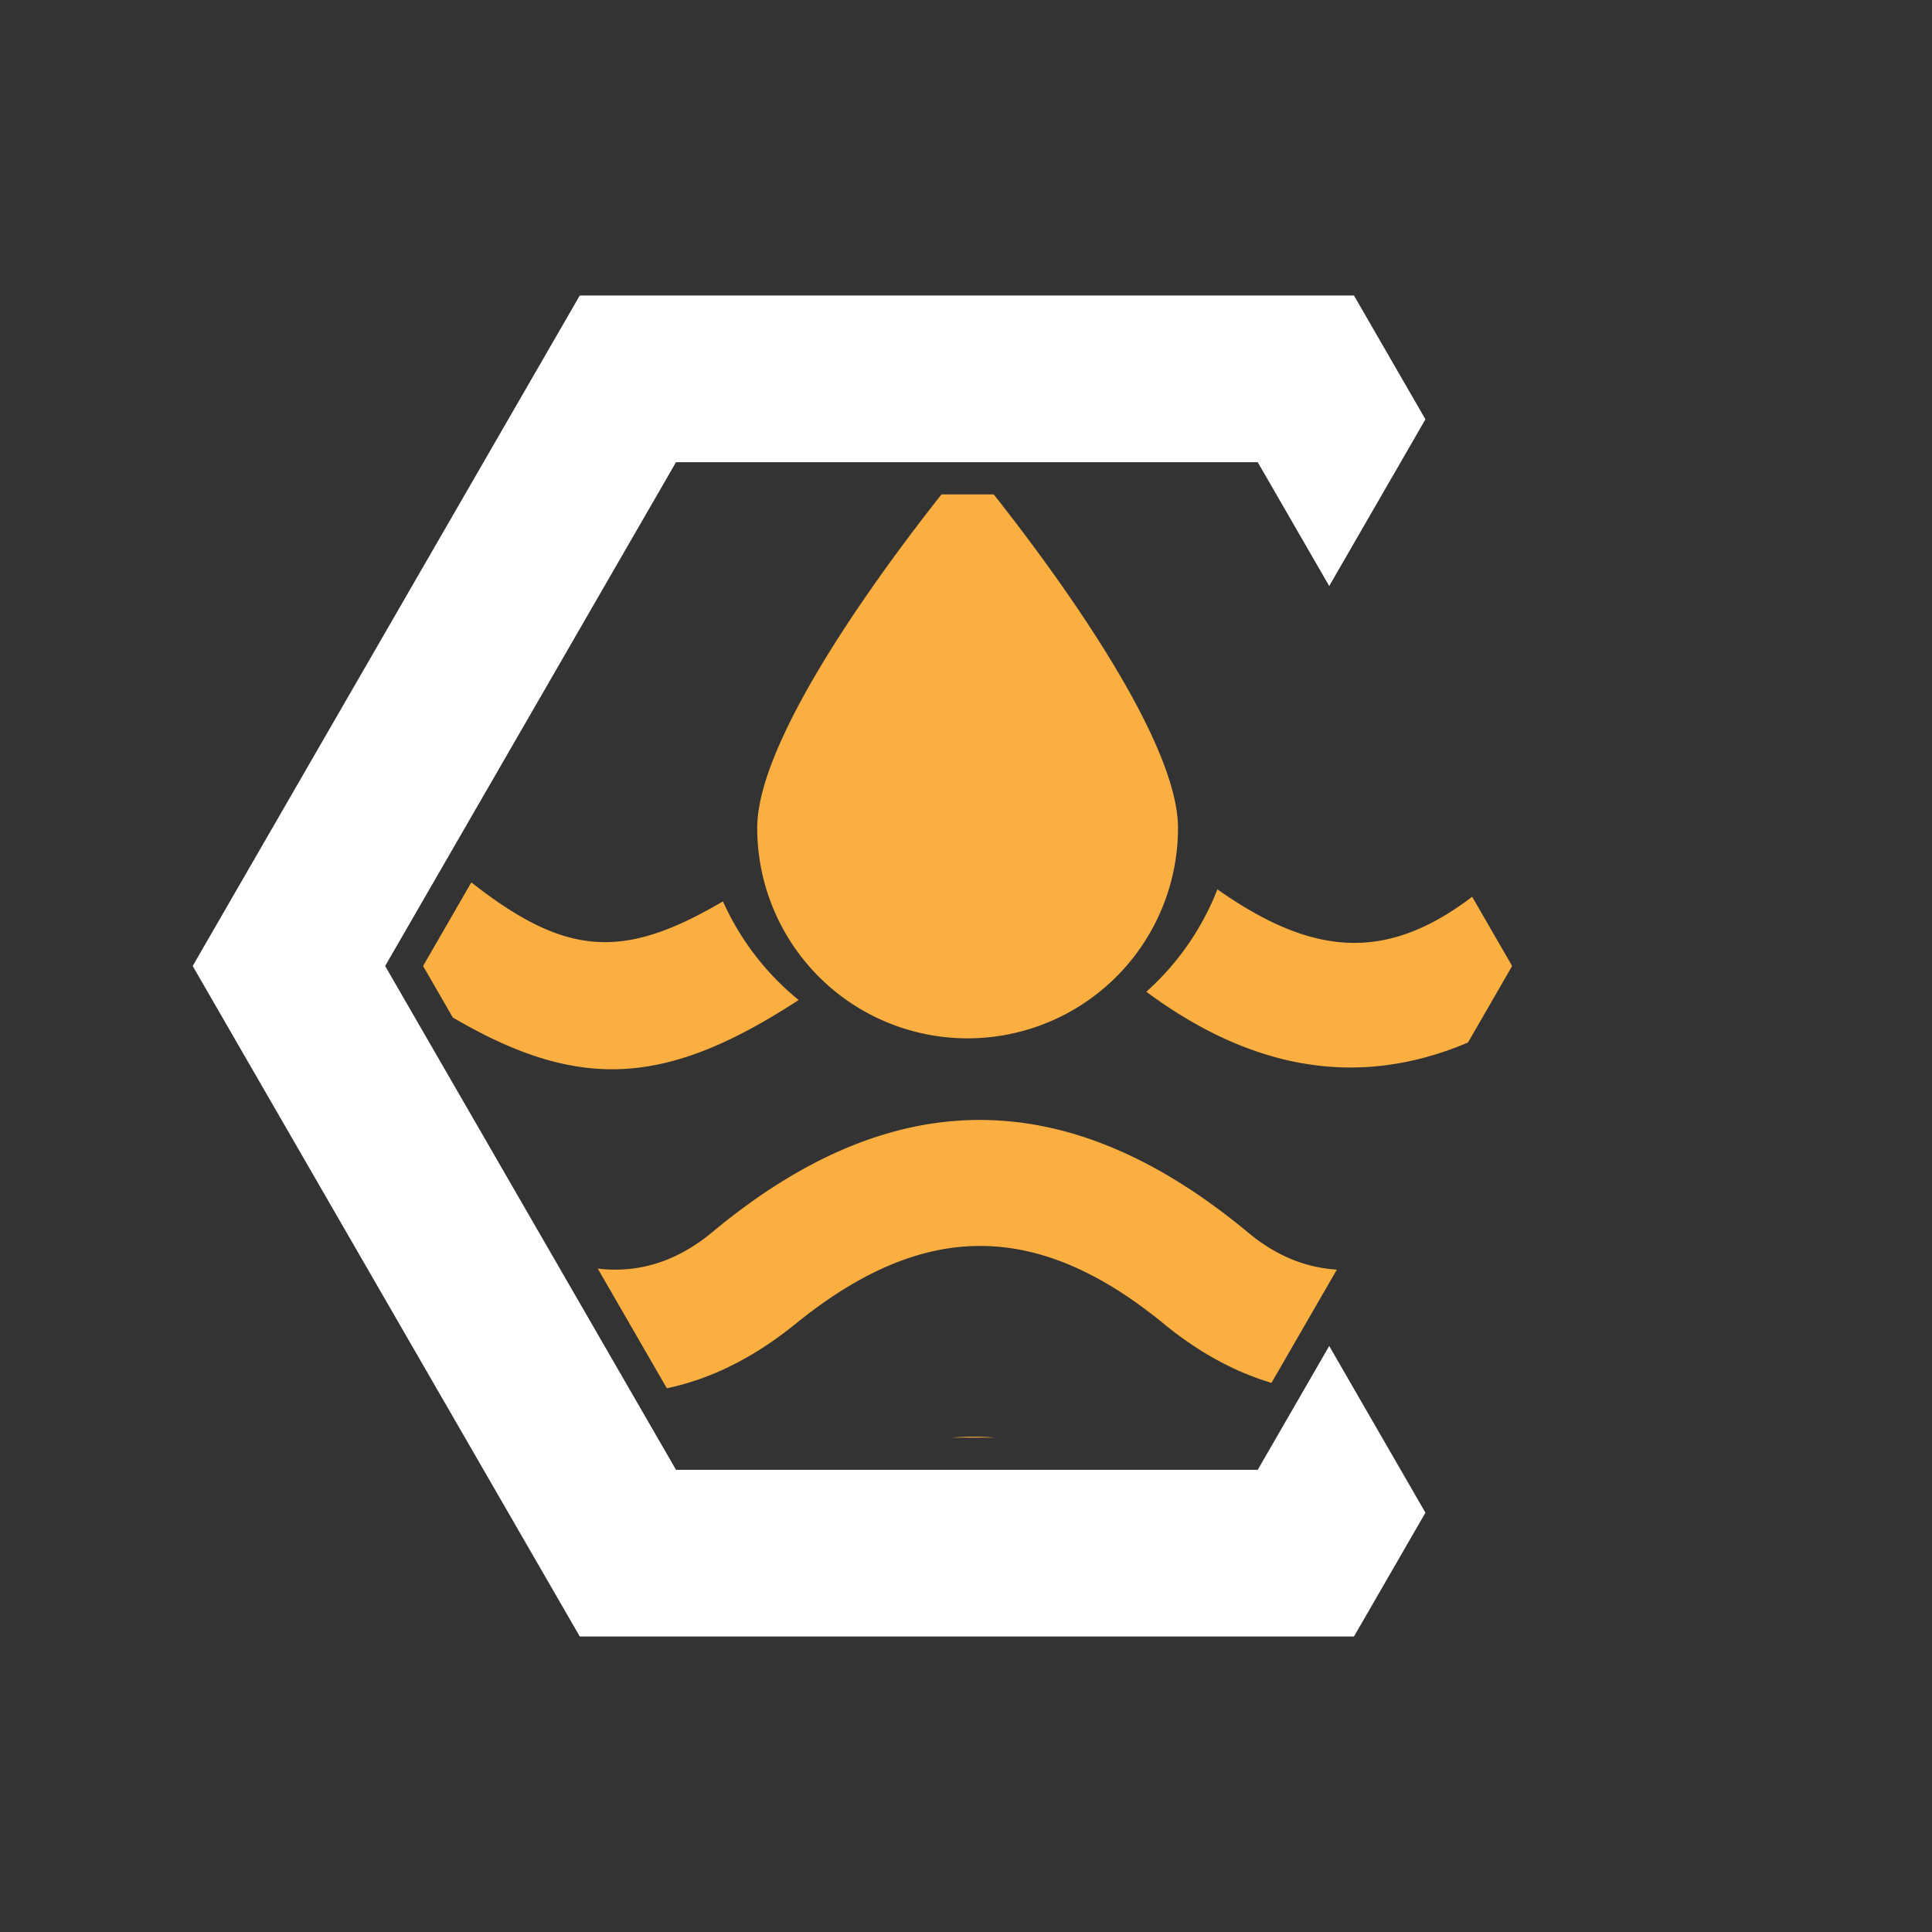<svg id="Layer_1" data-name="Layer 1" xmlns="http://www.w3.org/2000/svg" xmlns:xlink="http://www.w3.org/1999/xlink" viewBox="0 0 600 600"><rect x="0" y="0" width="600" height="600" fill="#333333" stroke="none"/><defs><style>.cls-1{fill:none;}.cls-2{clip-path:url(#clip-path);}.cls-3{fill:#faaf40;}.cls-4{fill:#fff;}</style><clipPath id="clip-path"><polygon class="cls-1" points="215.94 446.46 131.39 300 215.94 153.54 385.06 153.54 469.61 300 385.06 446.46 215.94 446.46"/></clipPath></defs><title>10 IconsColor</title><g class="cls-2"><path class="cls-3" d="M264.06,311.37a65.35,65.35,0,0,0,101.78-54.24c0-36.09-65.34-113.59-65.34-113.59S235.16,221,235.16,257.13a65.4,65.4,0,0,0,28.9,54.24Z"/><path class="cls-3" d="M534.54,297C475.85,166.55,390.82,54.27,300.23-58.56,213.29,49.39,130.16,156.07,74.4,280.49c-14.33,32-26.71,67.65-28.18,102.13-6,140.86,109.69,256.93,252.15,258.88C477.85,644,606.86,457.65,534.54,297Zm-420.09,2.72c7,4.37,11.67,7.13,16.19,10.08,45.08,29.42,73,29.71,117.39.76a83.47,83.47,0,0,1-23.51-30.63c-36.07,21.18-54.27,16.68-95-20.3,54.77-80.78,110-162.26,165.23-243.73l10.71-.68c56.25,83.2,112.5,166.4,168.1,248.62-34,34.59-59.57,37.4-94.88,12.78l-.6-.43A83.44,83.44,0,0,1,356,308c39.93,29.58,80.88,32.16,123.41,2.6,2.13-1.48,4.89-2.07,9.2-3.82,4.7,12.47,10,23.81,12.91,35.73,1,4.18-2.47,11.84-6.26,14.38-15.08,10.09-31.17,18.64-46.73,28-20.78,12.56-42.29,13.39-60.78-2-55.93-46.55-110.43-46.91-166.53-.24-20.09,16.71-42.4,14.39-64.09-.24C138.7,370,119.38,358.86,97.75,345.48,102.66,332,108.2,316.81,114.45,299.69Zm25.62,218.07C188.21,545.11,225.4,529,262.12,502.5c34.14-24.61,50.23-23.36,85.74.48,46.71,31.38,54.68,33.39,102.47,25.88C380.66,616.26,220.62,621.55,140.07,517.76Zm354.68-62.88c-20.44,18.19-48.82,28.14-75,38.75-7,2.85-18.83-3.2-27.28-7.46-11.17-5.62-21.21-13.48-31.71-20.4-37.21-24.53-77-27.76-111.44.09-42.06,34-75.61,29.91-120.08,1-32.9-21.41-37.11-45-38.31-81.34,16.38,10.34,29.52,17.87,41.84,26.54,38.47,27.08,78,28.54,114.26-.93,39.59-32.13,74.88-32.45,114.46,0,35.37,29,74.54,27.72,112.92,2.91,9.82-6.35,20-12.12,30-18.16l7.05,3.18C506.37,418.14,507.11,443.87,494.75,454.88Z"/></g><polygon class="cls-4" points="390.6 143.54 209.94 143.54 119.61 300 209.94 456.46 390.6 456.46 412.8 418.01 442.68 469.78 420.49 508.22 180.05 508.22 59.84 300 180.05 91.78 420.49 91.78 442.68 130.22 412.8 181.99 390.6 143.54"/></svg>